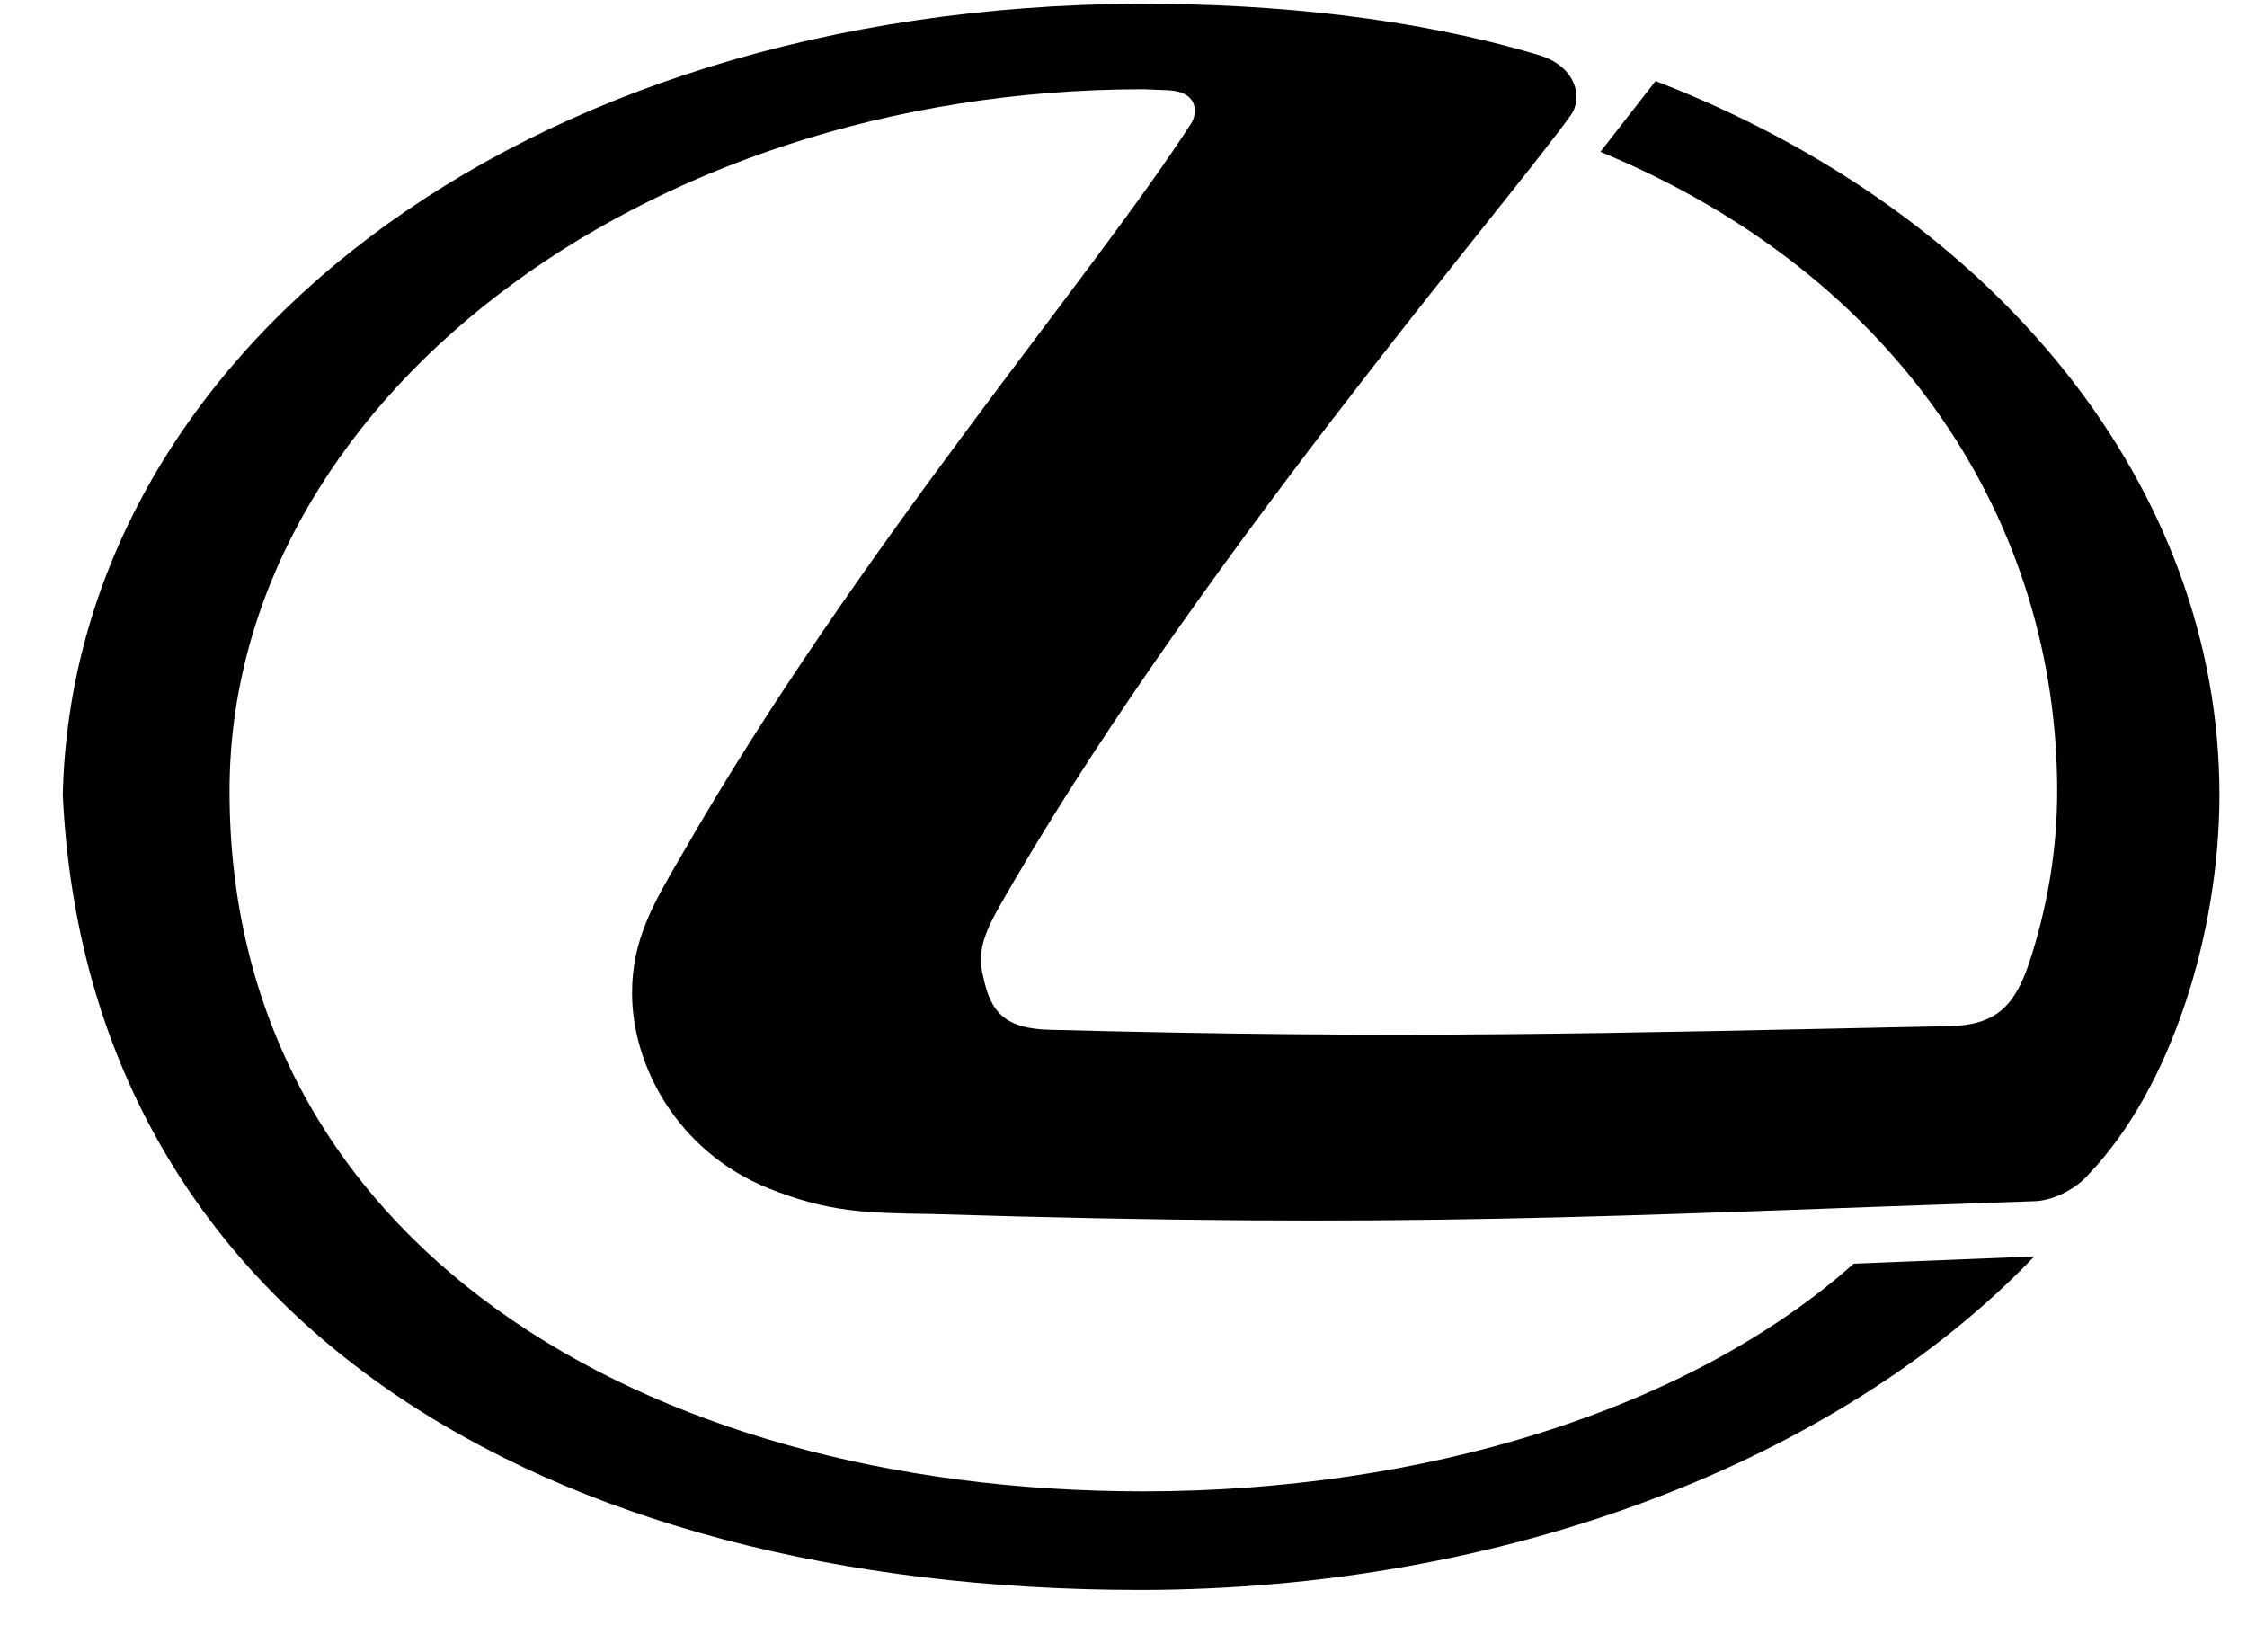 <svg width="34" height="25" viewBox="0 0 34 25" fill="none" xmlns="http://www.w3.org/2000/svg">
<path fill-rule="evenodd" clip-rule="evenodd" d="M17.651 1.365C18.164 1.38 18.11 1.741 18.025 1.865C16.509 4.224 12.926 8.377 10.317 12.934C9.885 13.672 9.564 14.216 9.564 15.026C9.564 16.124 10.249 17.423 11.627 17.98C12.533 18.344 13.104 18.355 14.082 18.369C21.344 18.593 24.255 18.397 30.753 18.177C31.128 18.176 31.477 17.923 31.602 17.77C32.859 16.46 33.583 14.105 33.583 12.028C33.583 7.4 30.25 3.232 25.051 1.227L24.216 2.297C28.773 4.181 31.128 7.942 31.128 11.971C31.128 12.877 30.974 13.755 30.696 14.594C30.49 15.179 30.236 15.514 29.497 15.526C24.202 15.639 21.204 15.722 15.895 15.582C15.21 15.568 14.988 15.318 14.877 14.776C14.792 14.454 14.863 14.187 15.084 13.784C17.9 8.795 22.806 3.093 23.769 1.741C23.952 1.491 23.866 0.987 23.238 0.82C21.4 0.277 19.338 0.057 17.247 0.057C7.78 0.095 1.103 5.42 0.95 12.028C1.329 19.96 8.226 24.057 17.247 24.057C22.767 24.057 27.823 22.105 30.782 19.011L28.049 19.121C25.525 21.366 21.482 22.566 17.301 22.566C9.679 22.566 3.473 18.776 3.473 11.971C3.473 6.119 9.678 1.351 17.301 1.351L17.651 1.365Z" fill="black" style="fill:black;fill-opacity:1;"/>
</svg>
